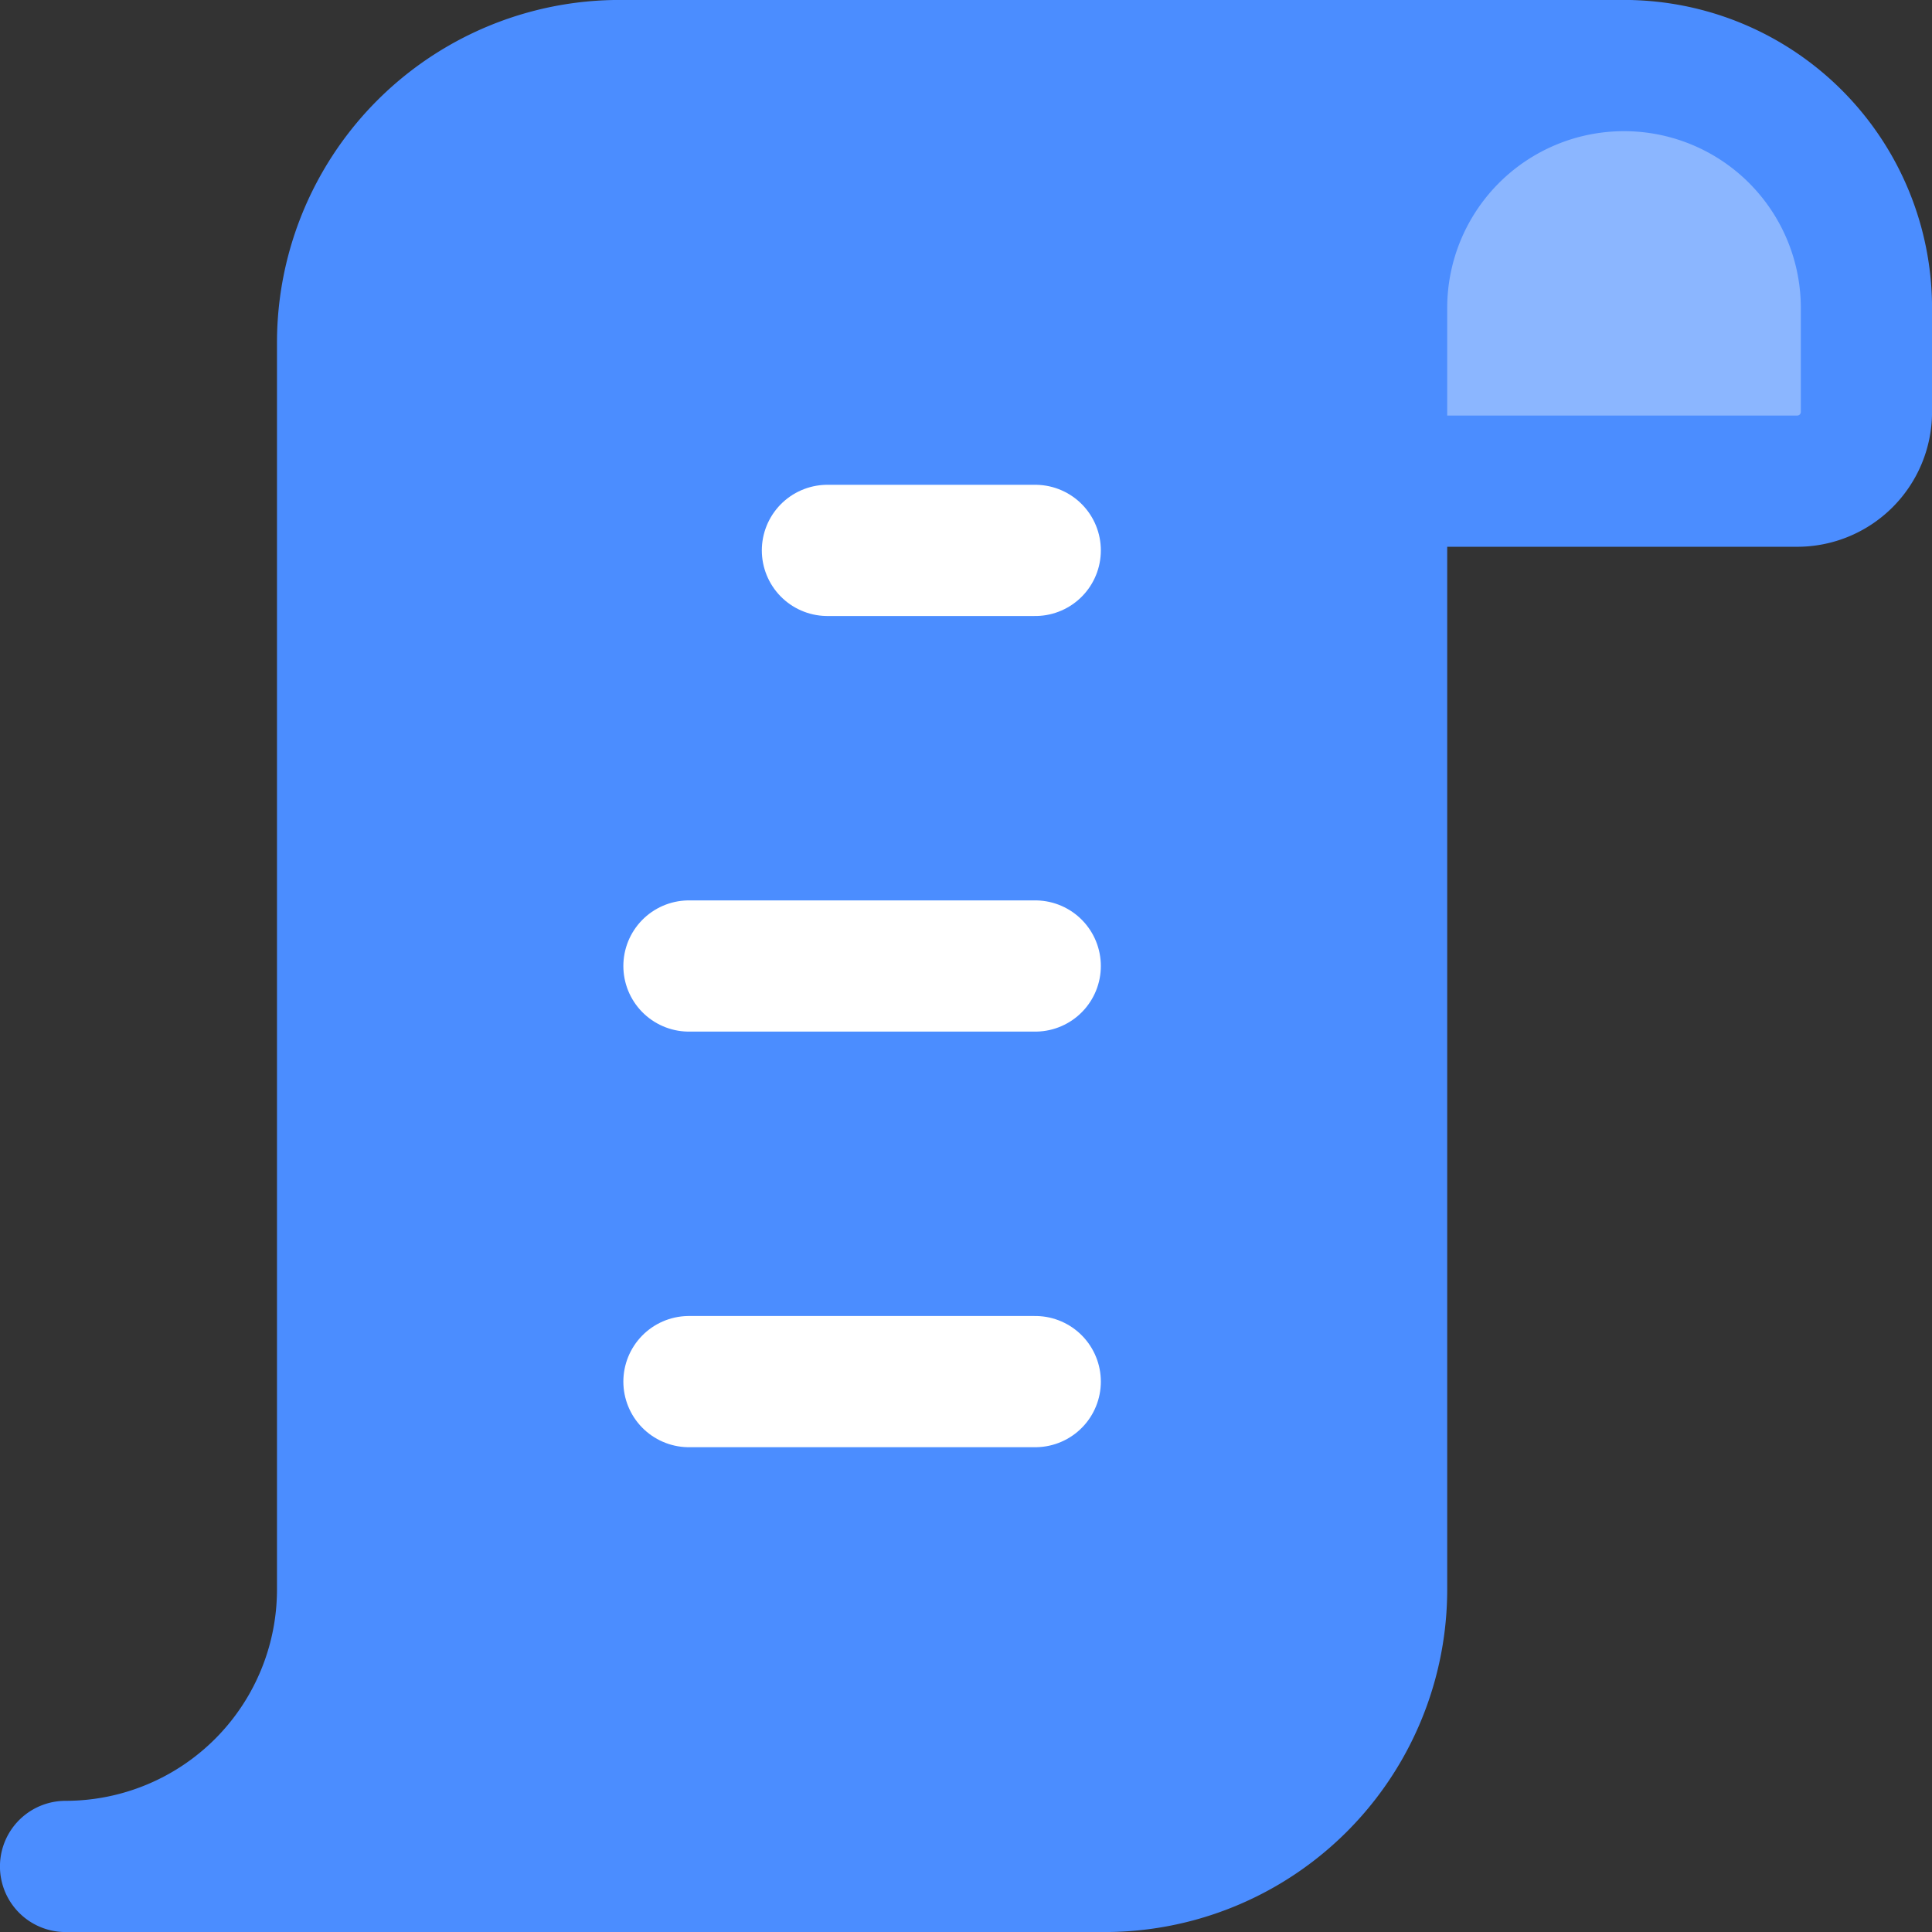 <svg id="Group_195" data-name="Group 195" xmlns="http://www.w3.org/2000/svg" width="21.04" height="21.04" viewBox="0 0 21.04 21.04">
  <rect x="0" y="0" width="21.04" height="21.04" fill="#333333" stroke="none"/>
  <g id="Group_194" data-name="Group 194" transform="translate(0.714 0.714)">
    <path id="Path_13296" data-name="Path 13296" d="M15.046,5.24V17.309a3.017,3.017,0,0,1-3.017,3.017H.714a3.017,3.017,0,0,0,3.017-3.017V3.731A3.017,3.017,0,0,1,6.749.714H17.686" transform="translate(-0.714 -0.714)" fill="#4b8dff" stroke="#4b8dff" stroke-linecap="round" stroke-linejoin="round" stroke-width="1.429"/>
    <path id="Path_13297" data-name="Path 13297" d="M16.926.714h0a2.64,2.64,0,0,1,2.64,2.64V4.486a.754.754,0,0,1-.754.754H14.286V3.354A2.64,2.64,0,0,1,16.926.714Z" transform="translate(0.046 -0.714)" fill="#8bb6ff" stroke="#4b8dff" stroke-linecap="round" stroke-linejoin="round" stroke-width="1.429"/>
    <line id="Line_79" data-name="Line 79" x2="2.263" transform="translate(8.297 5.28)" fill="none" stroke="#fff" stroke-linecap="round" stroke-linejoin="round" stroke-width="1.429"/>
    <line id="Line_80" data-name="Line 80" x2="3.771" transform="translate(6.789 9.806)" fill="none" stroke="#fff" stroke-linecap="round" stroke-linejoin="round" stroke-width="1.429"/>
    <line id="Line_81" data-name="Line 81" x2="3.771" transform="translate(6.789 14.332)" fill="none" stroke="#fff" stroke-linecap="round" stroke-linejoin="round" stroke-width="1.429"/>
  </g>
</svg>
